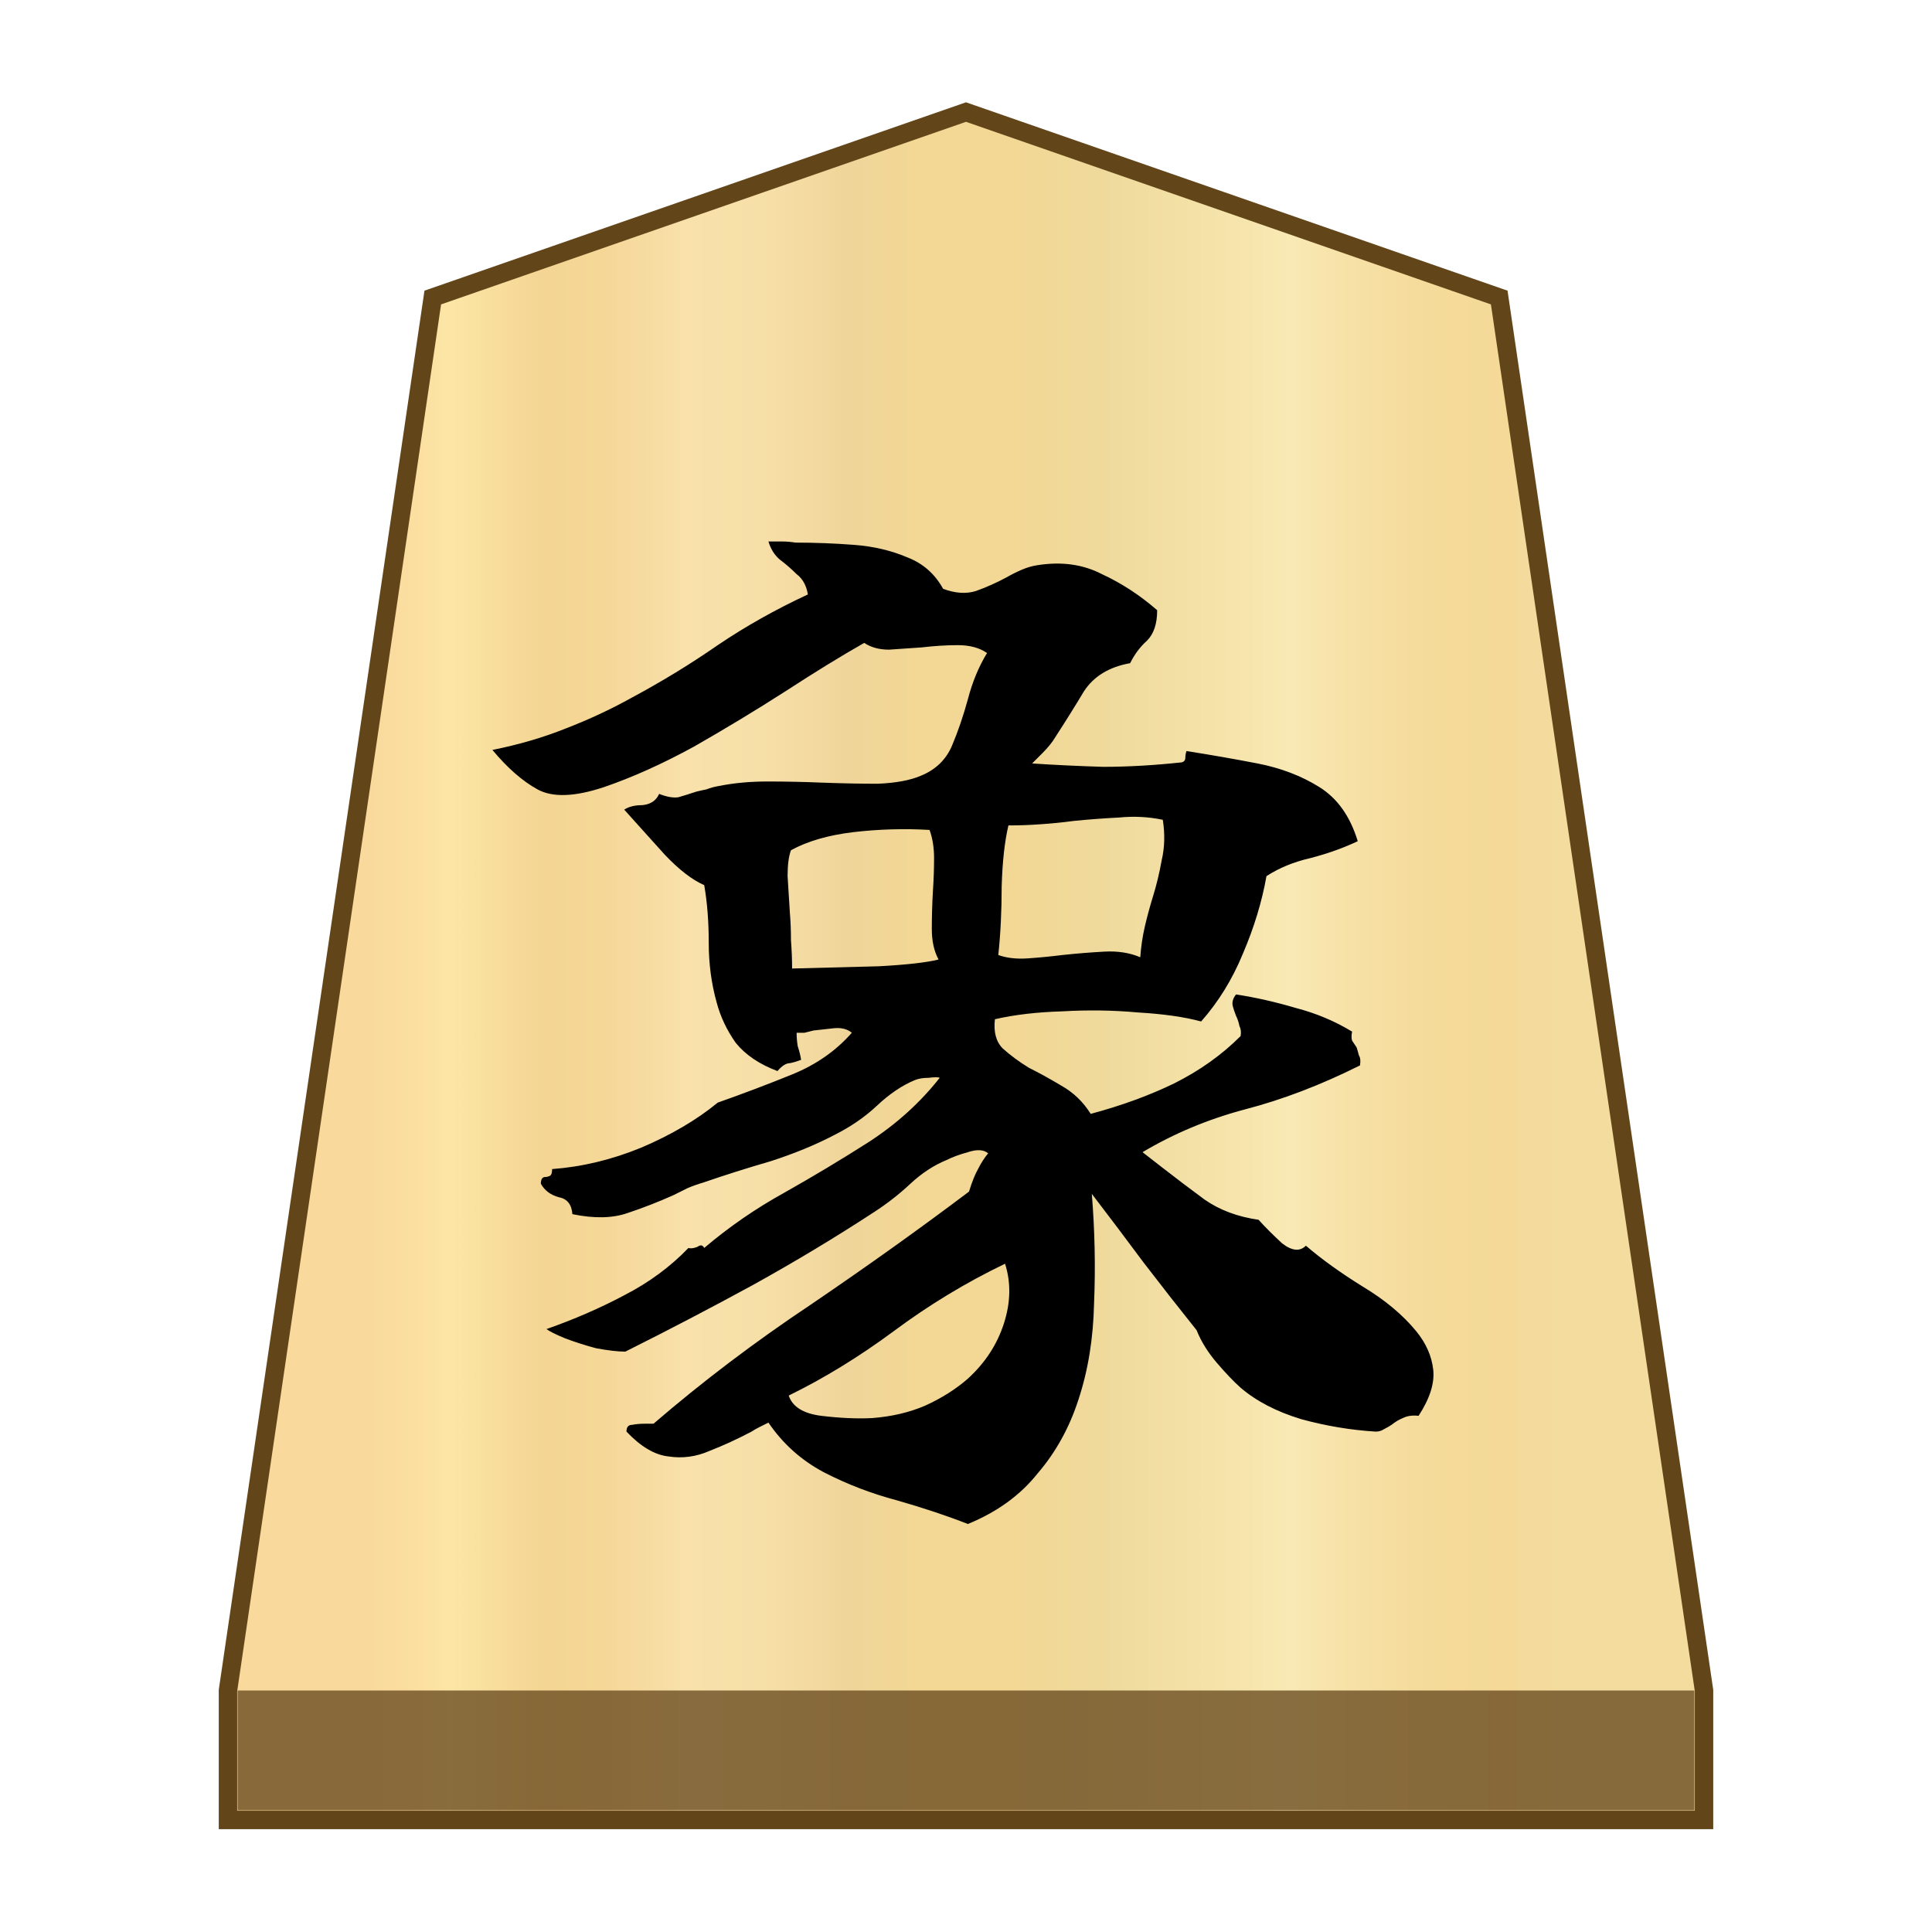 <svg xmlns="http://www.w3.org/2000/svg" viewBox="0 0 100 100"><linearGradient id="a" x1="19.181" x2="80.829" y1="52" y2="52" gradientTransform="matrix(1 0 0 -1 0 102)" gradientUnits="userSpaceOnUse"><stop offset="0" stop-color="#f9da9c"/><stop offset=".043" stop-color="#fbe0a1"/><stop offset=".067" stop-color="#fce6a6"/><stop offset=".145" stop-color="#f4d593"/><stop offset=".193" stop-color="#f5d797"/><stop offset=".243" stop-color="#f7dda4"/><stop offset=".263" stop-color="#f9e1ab"/><stop offset=".329" stop-color="#f7dfa8"/><stop offset=".383" stop-color="#f2d89e"/><stop offset=".398" stop-color="#efd599"/><stop offset=".461" stop-color="#f2d795"/><stop offset=".462" stop-color="#f2d795"/><stop offset=".527" stop-color="#f2d795"/><stop offset=".538" stop-color="#f2d795"/><stop offset=".538" stop-color="#f2d795"/><stop offset=".615" stop-color="#efda9c"/><stop offset=".735" stop-color="#f6e5ad"/><stop offset=".773" stop-color="#f9e9b4"/><stop offset=".822" stop-color="#f7e1a6"/><stop offset=".887" stop-color="#f5db9b"/><stop offset=".956" stop-color="#f4d997"/><stop offset=".967" stop-color="#f4da9c"/><stop offset="1" stop-color="#f4db9e"/></linearGradient><path fill="url(#a)" stroke="#63451a" stroke-miterlimit="10" stroke-width=".954" d="M77.6 15.4 50 5.8l-27.6 9.6-10.6 72.1v6.7h76.4v-6.7z"/><path fill="#63451a" fill-opacity=".75" d="M12.3 87.5h75.4v6.2H12.3z"/><g style="font-size:40px;white-space:pre"><path d="M63.637 62.986q-.32-.04-.56.08-.2.08-.4.24-.12.08-.28.16-.12.08-.28.08-1.32-.08-2.64-.44-1.32-.4-2.16-1.12-.36-.32-.84-.88t-.72-1.16q-.96-1.2-1.88-2.4-.92-1.24-1.84-2.44.16 1.96.08 3.88-.04 1.88-.56 3.44-.48 1.48-1.44 2.6-.92 1.16-2.48 1.8-1.12-.44-2.52-.84-1.36-.36-2.6-1-1.2-.64-1.96-1.76l-.32.16q-.16.08-.28.16-.76.4-1.48.68-.72.32-1.48.2-.72-.08-1.48-.88 0-.24.2-.24.2-.04.44-.04h.32q2.6-2.24 5.6-4.24 3-2.04 5.6-4 .16-.52.32-.8.16-.32.36-.56-.24-.2-.72-.04-.44.12-.76.28-.68.28-1.28.84-.6.56-1.28 1-2.08 1.36-4.32 2.6-2.2 1.2-4.52 2.36-.4 0-1.04-.12-.6-.16-1.12-.36-.48-.2-.64-.32 1.48-.52 2.76-1.2 1.32-.68 2.28-1.68.12.04.32-.04.16-.12.24.04 1.32-1.12 2.84-1.96 1.56-.88 3-1.8 1.48-.96 2.52-2.28-.08-.04-.4 0-.28 0-.48.08-.68.28-1.36.92-.64.6-1.52 1.04-1 .52-2.24.92-1.24.36-2.4.76-.28.08-.56.2l-.48.24q-.8.36-1.64.64-.8.28-1.96.04-.04-.52-.48-.6-.44-.12-.64-.48 0-.24.16-.24.08 0 .16-.04t.08-.24q1.6-.12 3.16-.76 1.6-.68 2.72-1.6 1.36-.48 2.64-1t2.12-1.48q-.24-.2-.64-.16l-.72.08-.32.08h-.28q0 .24.04.48.08.24.12.48-.2.08-.4.12-.2 0-.44.28-.96-.36-1.48-1-.48-.68-.68-1.44-.28-1-.28-2.12t-.16-2.04q-.64-.28-1.4-1.08-.76-.84-1.44-1.6.24-.16.64-.16.44-.04.6-.4.4.16.68.12.28-.08.64-.2.16-.04.36-.08.2-.08.44-.12.8-.16 1.72-.16.96 0 1.92.04 1.08.04 2 .04.96-.04 1.52-.28.8-.32 1.12-1.08.32-.76.56-1.64.24-.92.68-1.64-.4-.28-1.04-.28-.6 0-1.28.08-.6.04-1.16.08-.52 0-.88-.24-1.2.68-2.8 1.72-1.56 1-3.24 1.96-1.68.92-3.2 1.44-1.56.52-2.36.08-.8-.44-1.6-1.4 1.4-.28 2.6-.76 1.24-.48 2.32-1.08 1.64-.88 3.08-1.88 1.48-1 3.2-1.8-.08-.48-.4-.72-.28-.28-.6-.52-.28-.24-.4-.64h.48q.24 0 .48.04 1.04 0 2.08.08t1.88.44q.84.32 1.28 1.12.64.24 1.16.08.56-.2 1.08-.48.28-.16.56-.28.28-.12.56-.16 1.28-.2 2.28.32 1.04.48 1.96 1.28 0 .72-.36 1.08-.36.32-.6.8-1.12.2-1.64 1-.48.8-1 1.6-.16.28-.48.6l-.36.36q1.2.08 2.52.12 1.32 0 2.8-.16.12-.04.12-.16t.04-.24q1.28.2 2.52.44t2.2.84q.96.6 1.36 1.92-.76.36-1.68.6-.88.2-1.56.64-.24 1.36-.84 2.76-.56 1.36-1.48 2.4-.88-.24-2.24-.32-1.32-.12-2.68-.04-1.36.04-2.4.28-.08.68.28 1.04.4.36.92.68.56.28 1.16.64.64.36 1.04 1 1.64-.44 2.96-1.08 1.36-.68 2.36-1.68.04-.2-.04-.36-.04-.2-.12-.36-.08-.2-.12-.36-.04-.2.12-.4 1.04.16 2.12.48 1.08.28 2 .84-.04.2 0 .32l.16.24q.04.12.08.28.08.12.04.36-2.08 1.04-4.08 1.56-1.96.52-3.64 1.52l.72.56q.72.56 1.48 1.12.8.56 1.92.72.36.4.84.84.52.4.84.08.84.72 2 1.44 1.2.72 1.92 1.6.52.64.6 1.36.08.72-.52 1.64zm-9.08-21.16q-.76-.16-1.56-.08-.8.04-1.6.12-.6.08-1.2.12-.56.04-1.12.04-.2.84-.24 2.16 0 1.32-.12 2.44.44.16 1.04.12.6-.04 1.24-.12.76-.08 1.48-.12.72-.04 1.28.2.04-.56.16-1.08t.28-1.04q.2-.64.32-1.32.16-.68.04-1.44zm-7.96 4.96q-.24-.44-.24-1.08 0-.68.04-1.36.04-.6.04-1.16 0-.56-.16-1-1.36-.08-2.72.08-1.32.16-2.2.64-.12.32-.12.92.04.6.08 1.28.04.48.04 1 .04.52.04 1 1.64-.04 3.08-.08 1.48-.08 2.12-.24zm2.36 10.8q-2.08 1-3.96 2.4-1.84 1.36-3.72 2.28.2.6 1.16.72 1 .12 1.8.08 1.04-.08 1.88-.44.88-.4 1.52-.96.92-.84 1.28-1.96t.04-2.12z" aria-label="象" style="-inkscape-font-specification:&quot;Yuji Boku&quot;" transform="matrix(1.458 0 0 1.458 -19.358 -18.55)"/></g></svg>